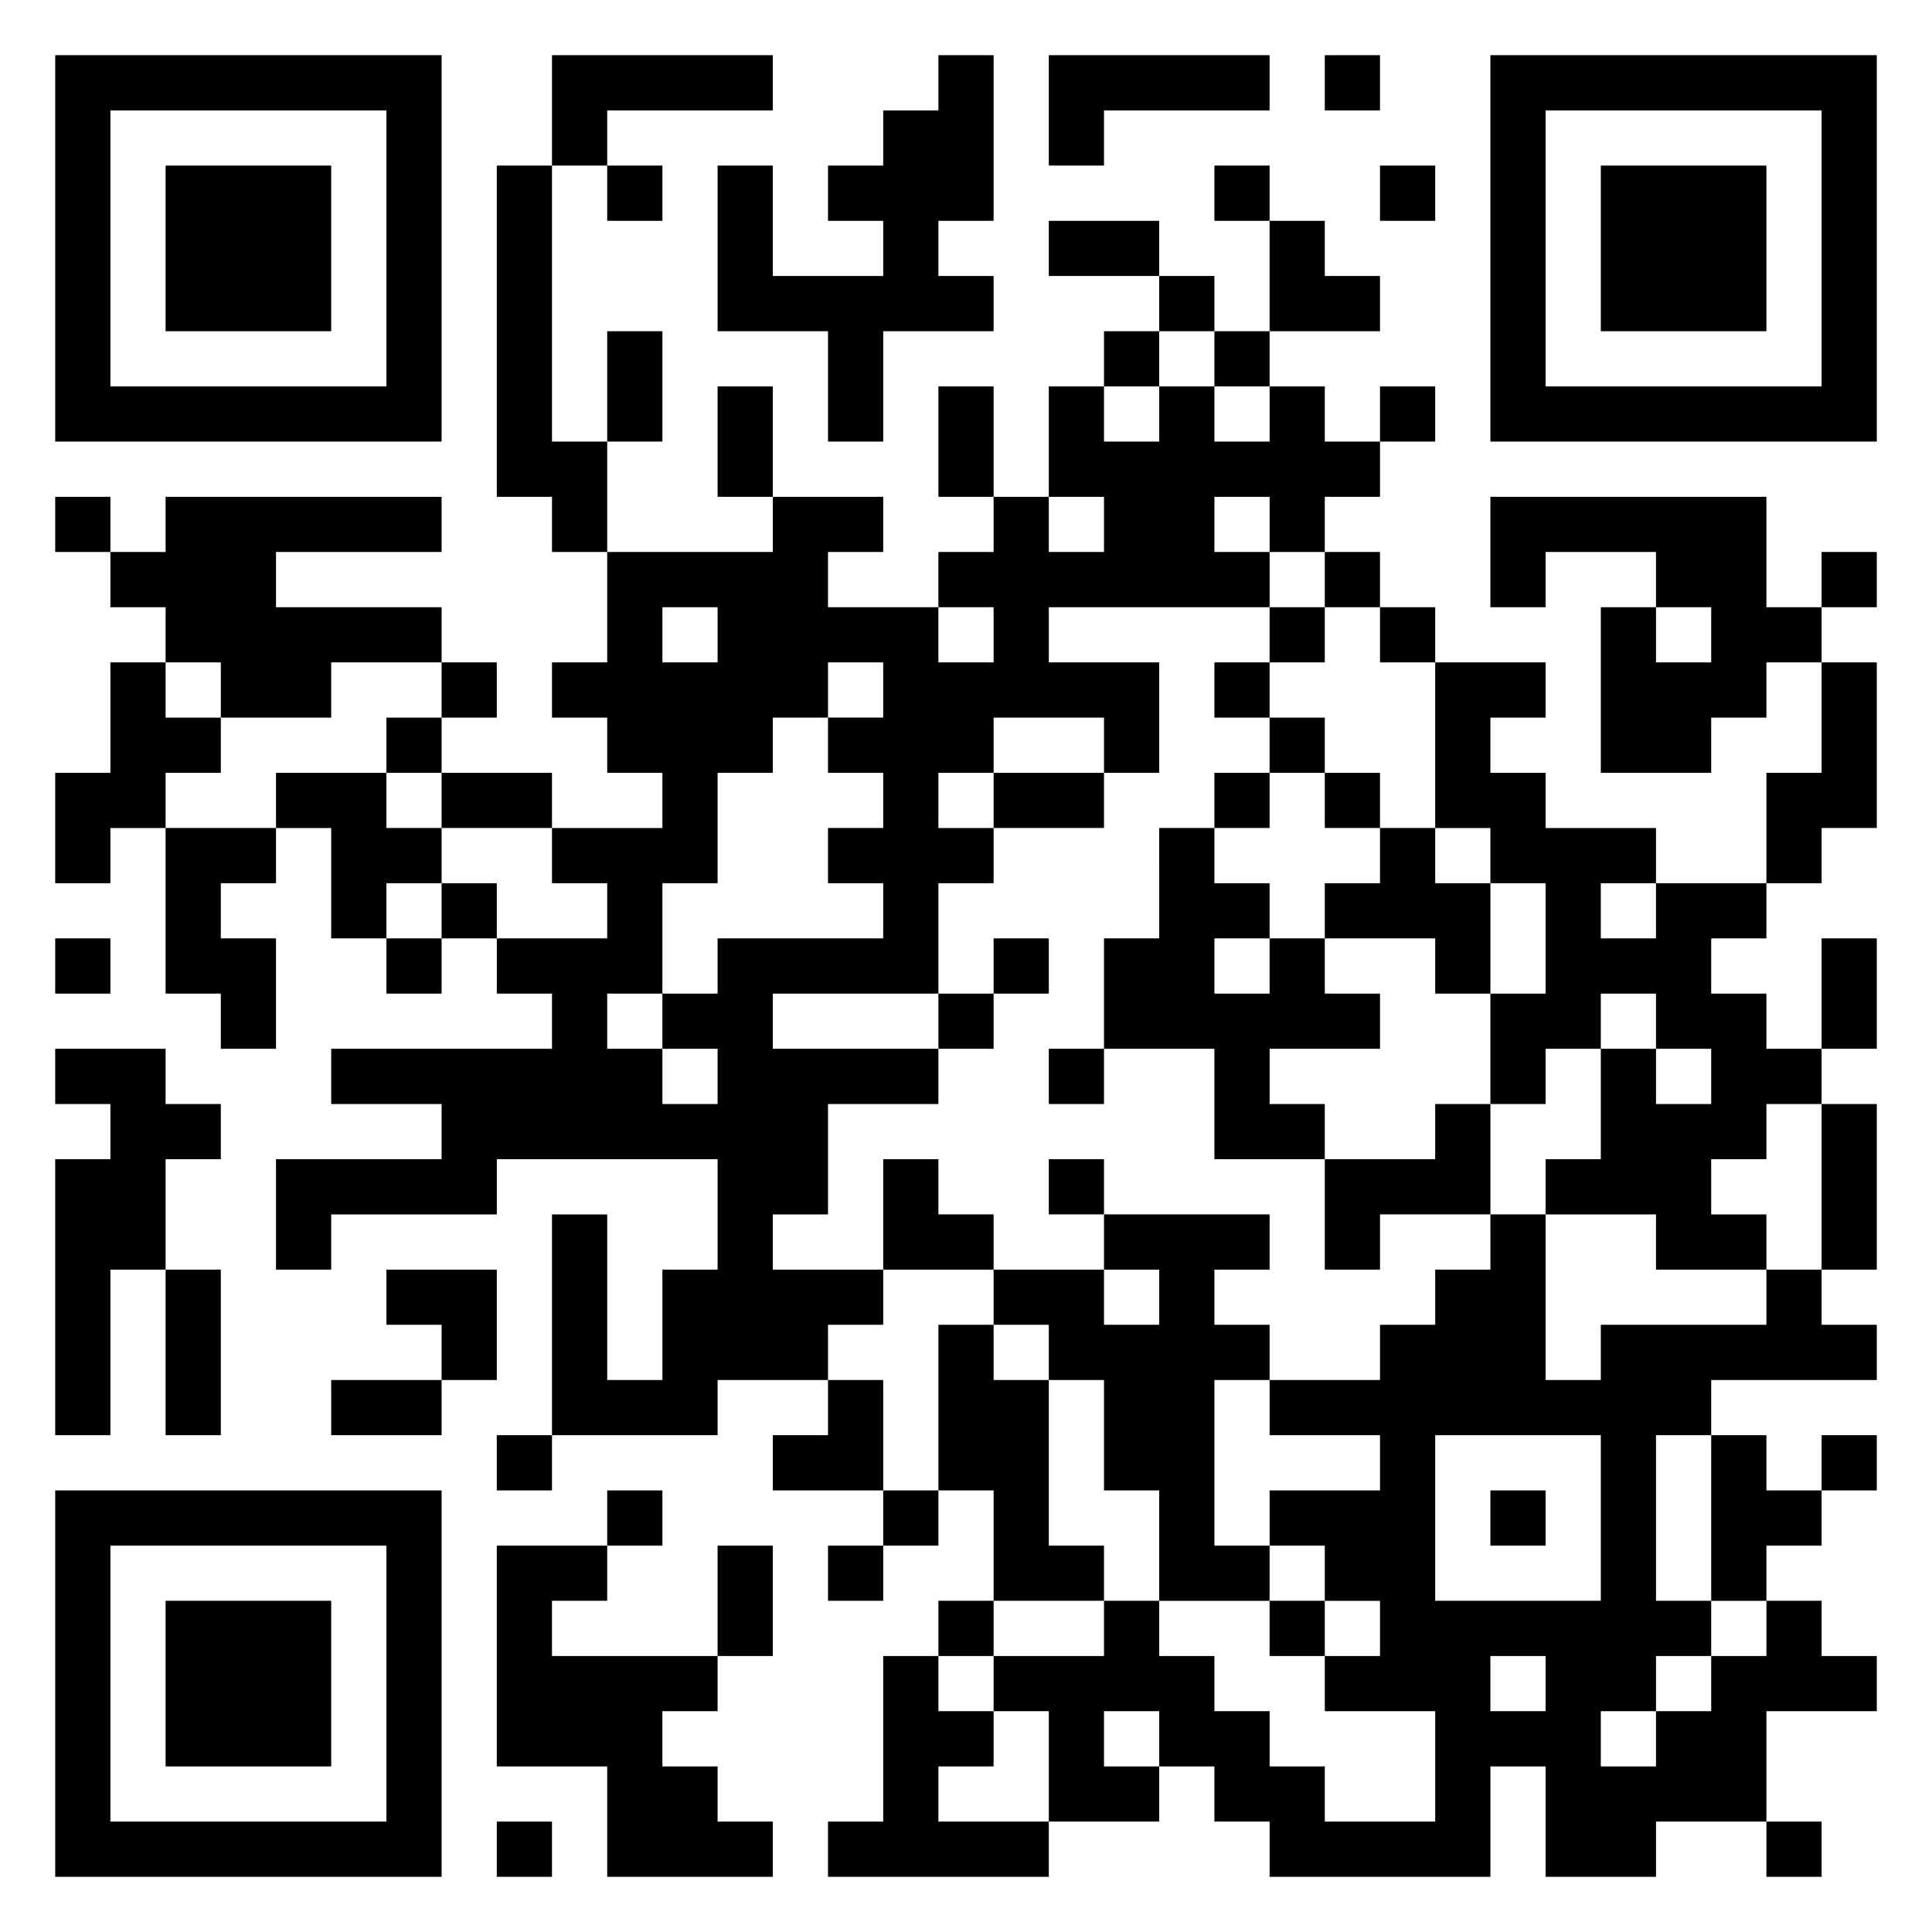 <svg xmlns="http://www.w3.org/2000/svg" viewBox="0 0 35 35"><path d="M1 1h7v7h-7zM10 1h4v1h-3v1h-1zM17 1h1v3h-1v1h1v1h-2v2h-1v-2h-2v-3h1v2h2v-1h-1v-1h1v-1h1zM19 1h4v1h-3v1h-1zM24 1h1v1h-1zM27 1h7v7h-7zM2 2v5h5v-5zM28 2v5h5v-5zM3 3h3v3h-3zM9 3h1v5h1v2h-1v-1h-1zM11 3h1v1h-1zM22 3h1v1h-1zM25 3h1v1h-1zM29 3h3v3h-3zM19 4h2v1h-2zM23 4h1v1h1v1h-2zM21 5h1v1h-1zM11 6h1v2h-1zM20 6h1v1h-1zM22 6h1v1h-1zM13 7h1v2h-1zM17 7h1v2h-1zM19 7h1v1h1v-1h1v1h1v-1h1v1h1v1h-1v1h-1v-1h-1v1h1v1h-4v1h2v2h-1v-1h-2v1h-1v1h1v1h-1v2h-3v1h3v1h-2v2h-1v1h2v1h-1v1h-2v1h-3v-4h1v3h1v-2h1v-2h-4v1h-3v1h-1v-2h3v-1h-2v-1h4v-1h-1v-1h2v-1h-1v-1h2v-1h-1v-1h-1v-1h1v-2h3v-1h2v1h-1v1h2v1h1v-1h-1v-1h1v-1h1v1h1v-1h-1zM25 7h1v1h-1zM1 9h1v1h-1zM3 9h5v1h-3v1h3v1h-2v1h-2v-1h-1v-1h-1v-1h1zM27 9h5v2h1v1h-1v1h-1v1h-2v-3h1v1h1v-1h-1v-1h-2v1h-1zM24 10h1v1h-1zM33 10h1v1h-1zM12 11v1h1v-1zM23 11h1v1h-1zM25 11h1v1h-1zM2 12h1v1h1v1h-1v1h-1v1h-1v-2h1zM8 12h1v1h-1zM15 12v1h-1v1h-1v2h-1v2h-1v1h1v1h1v-1h-1v-1h1v-1h3v-1h-1v-1h1v-1h-1v-1h1v-1zM22 12h1v1h-1zM26 12h2v1h-1v1h1v1h2v1h-1v1h1v-1h2v1h-1v1h1v1h1v1h-1v1h-1v1h1v1h-2v-1h-2v-1h1v-2h1v1h1v-1h-1v-1h-1v1h-1v1h-1v-2h1v-2h-1v-1h-1zM33 12h1v3h-1v1h-1v-2h1zM7 13h1v1h-1zM23 13h1v1h-1zM5 14h2v1h1v1h-1v1h-1v-2h-1zM8 14h2v1h-2zM18 14h2v1h-2zM22 14h1v1h-1zM24 14h1v1h-1zM3 15h2v1h-1v1h1v2h-1v-1h-1zM21 15h1v1h1v1h-1v1h1v-1h1v1h1v1h-2v1h1v1h-2v-2h-2v-2h1zM25 15h1v1h1v2h-1v-1h-2v-1h1zM8 16h1v1h-1zM1 17h1v1h-1zM7 17h1v1h-1zM18 17h1v1h-1zM33 17h1v2h-1zM17 18h1v1h-1zM1 19h2v1h1v1h-1v2h-1v3h-1v-5h1v-1h-1zM19 19h1v1h-1zM26 20h1v2h-2v1h-1v-2h2zM33 20h1v3h-1zM16 21h1v1h1v1h-2zM19 21h1v1h-1zM20 22h3v1h-1v1h1v1h-1v3h1v1h-2v-2h-1v-2h-1v-1h-1v-1h2v1h1v-1h-1zM27 22h1v3h1v-1h3v-1h1v1h1v1h-3v1h-1v3h1v1h-1v1h-1v1h1v-1h1v-1h1v-1h1v1h1v1h-2v2h-2v1h-2v-2h-1v2h-4v-1h-1v-1h-1v-1h-1v1h1v1h-2v-2h-1v-1h2v-1h1v1h1v1h1v1h1v1h2v-2h-2v-1h1v-1h-1v-1h-1v-1h2v-1h-2v-1h2v-1h1v-1h1zM3 23h1v3h-1zM7 23h2v2h-1v-1h-1zM17 24h1v1h1v3h1v1h-2v-2h-1zM6 25h2v1h-2zM15 25h1v2h-2v-1h1zM9 26h1v1h-1zM26 26v3h3v-3zM31 26h1v1h1v1h-1v1h-1zM33 26h1v1h-1zM1 27h7v7h-7zM11 27h1v1h-1zM16 27h1v1h-1zM27 27h1v1h-1zM2 28v5h5v-5zM9 28h2v1h-1v1h3v1h-1v1h1v1h1v1h-3v-2h-2zM13 28h1v2h-1zM15 28h1v1h-1zM3 29h3v3h-3zM17 29h1v1h-1zM23 29h1v1h-1zM16 30h1v1h1v1h-1v1h2v1h-4v-1h1zM27 30v1h1v-1zM9 33h1v1h-1zM32 33h1v1h-1z"/></svg>